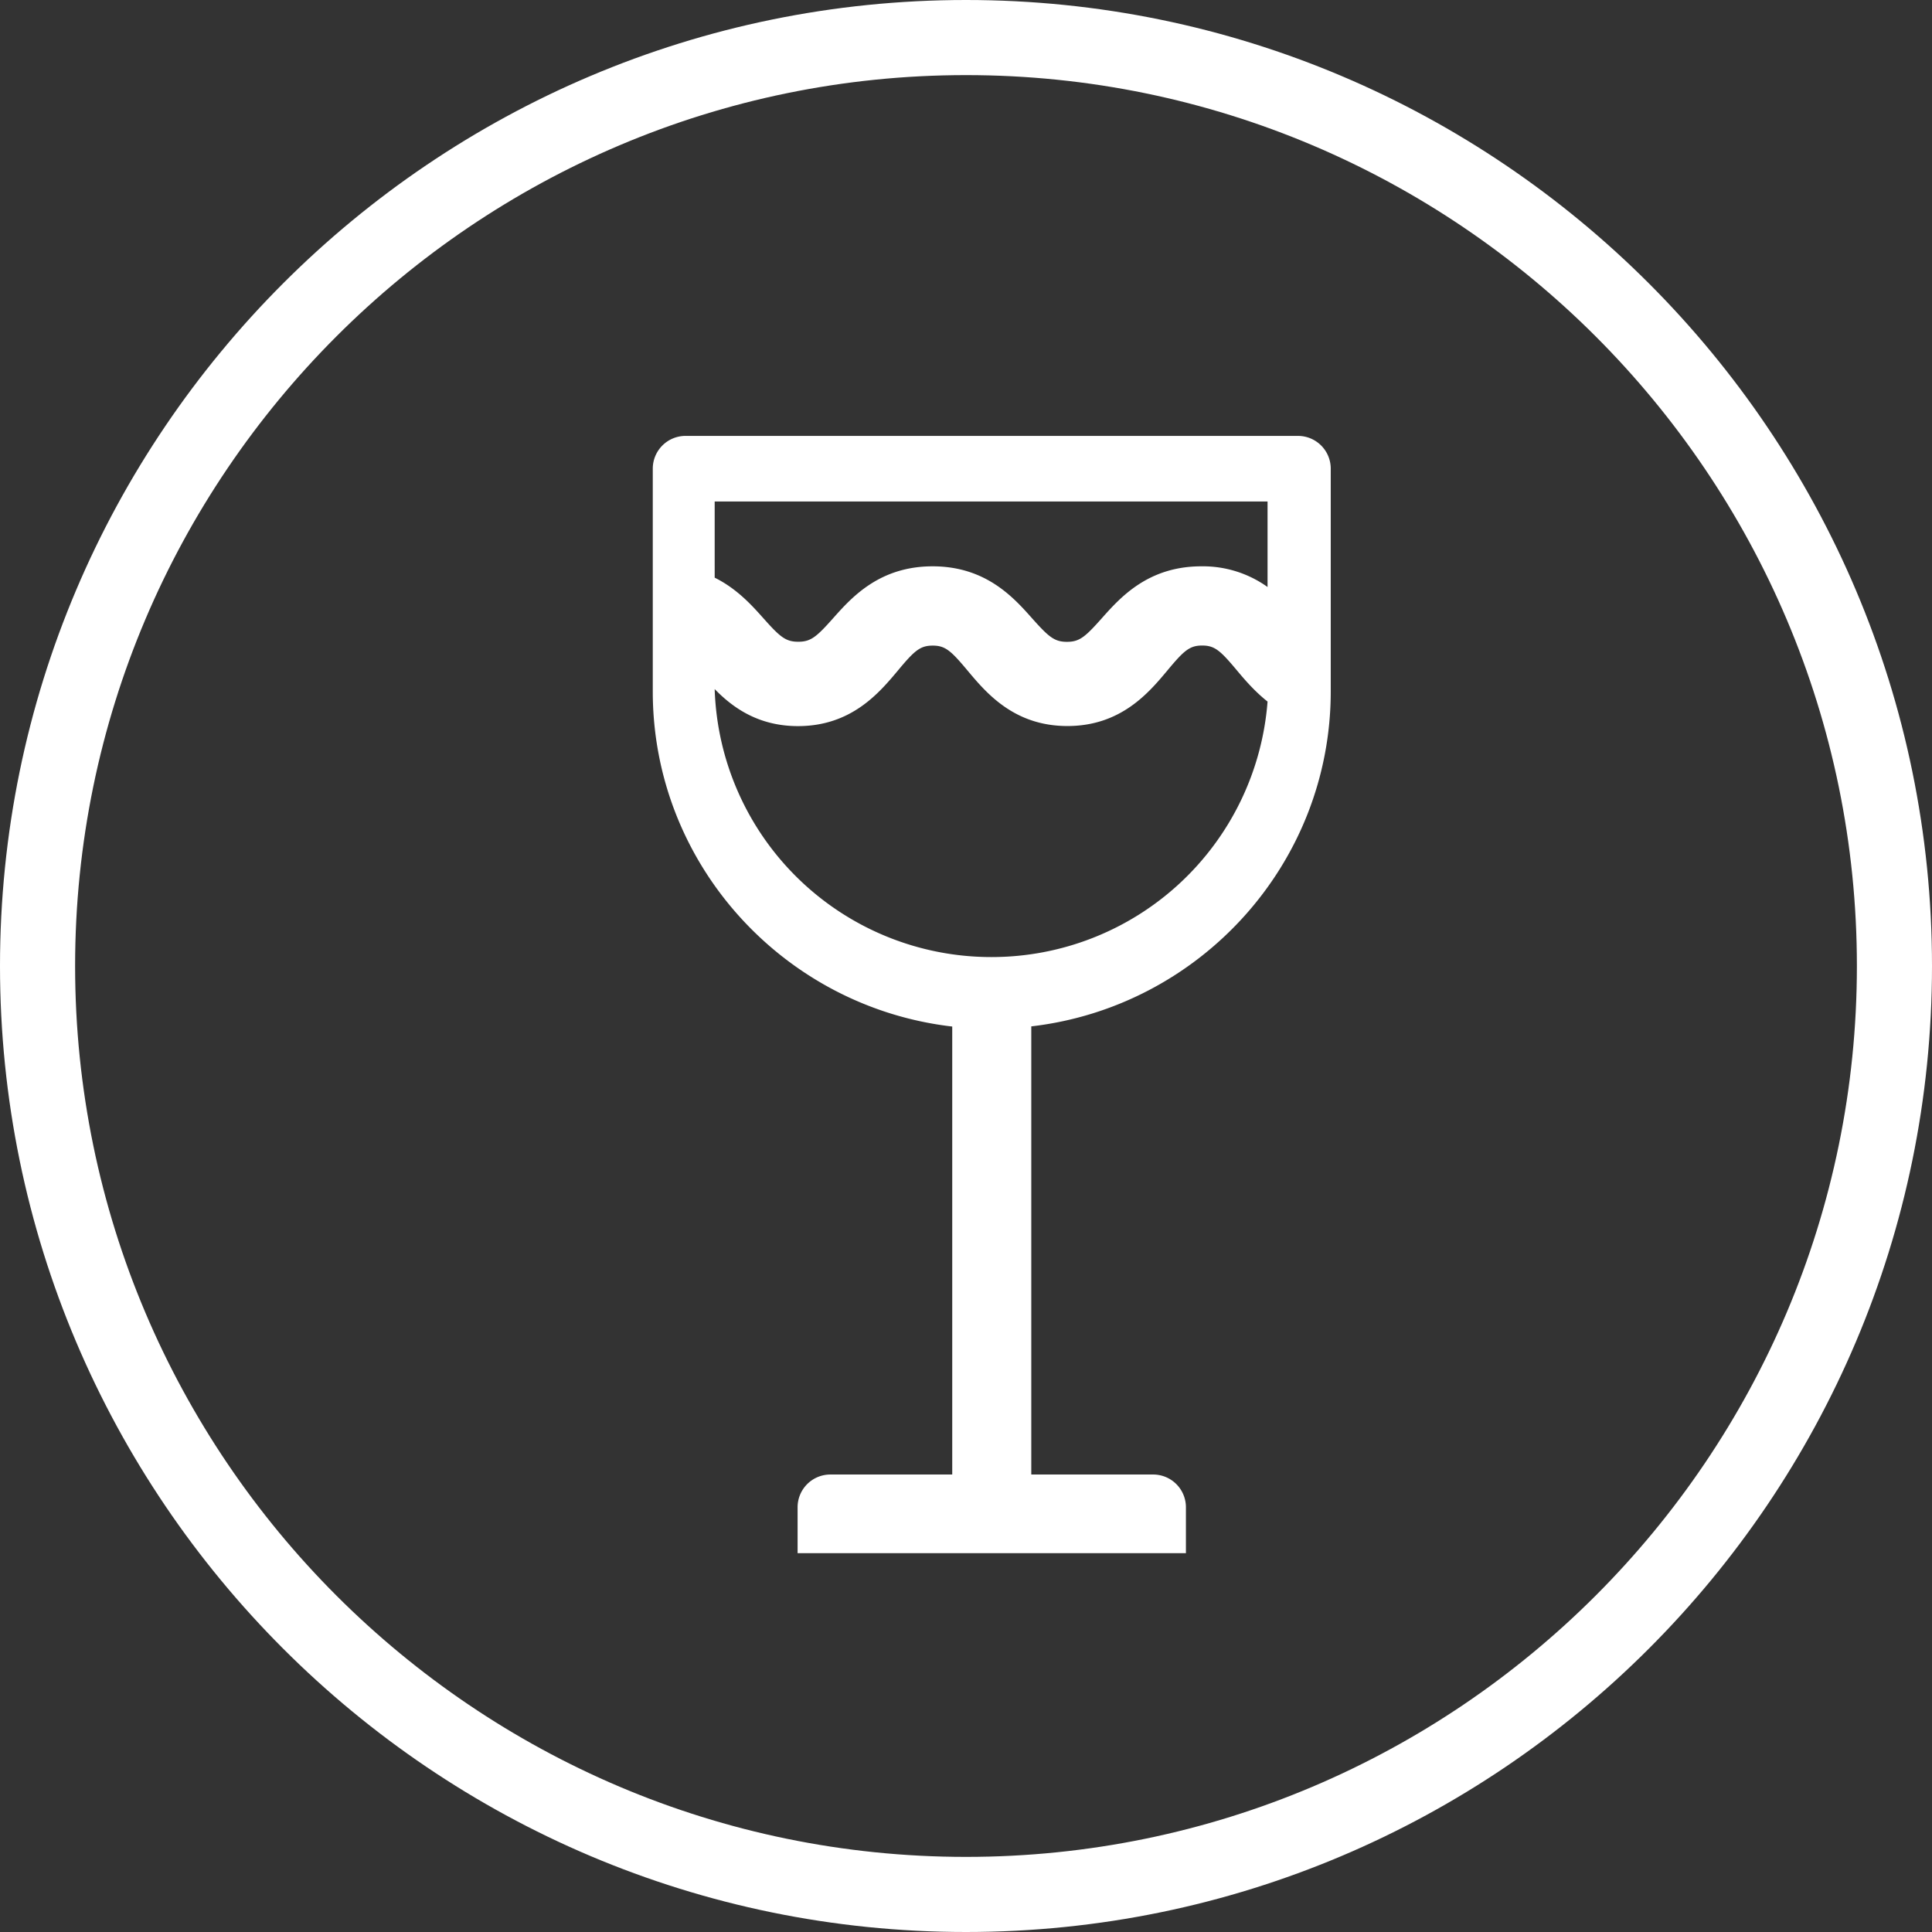 <svg xmlns:xlink="http://www.w3.org/1999/xlink" xmlns="http://www.w3.org/2000/svg" width="24" height="24" viewBox="0 0 24 24" fill="currentColor"><rect x="0" y="0" width="24" height="24" fill="#333333" stroke="none"/><path fill-rule="evenodd" clip-rule="evenodd" d="M.933 12C.933 18.1 5.9 23.067 12 23.067c6.102 0 11.067-4.966 11.067-11.067S18.102.933 12 .933C5.9.933.933 5.9.933 12zM0 12c0 6.617 5.383 12 12 12s12-5.383 12-12S18.617 0 12 0 0 5.383 0 12z" fill="#FFFFFF"></path><path fill-rule="evenodd" clip-rule="evenodd" d="M8.516 5.415a.407.407 0 00-.407.407V8.59c0 2.146 1.63 3.92 3.72 4.162v5.565h-1.514a.407.407 0 00-.407.407v.57h4.824v-.57a.407.407 0 00-.407-.407h-1.514V12.75c2.09-.242 3.72-2.016 3.72-4.162V5.822a.407.407 0 00-.407-.407H8.516zm7.23.814v1.063a1.38 1.38 0 00-.823-.257c-.662 0-1.007.388-1.235.644-.208.234-.278.294-.434.294-.156 0-.226-.06-.434-.293-.228-.257-.574-.645-1.235-.645-.662 0-1.007.388-1.235.644-.208.234-.278.293-.434.293-.156 0-.226-.059-.434-.293-.141-.158-.327-.366-.604-.503V6.23h6.868zm-3.43 5.66A3.438 3.438 0 018.878 8.56c.224.23.542.46 1.035.46.664 0 1.01-.415 1.239-.688.208-.25.278-.312.435-.312.156 0 .226.063.434.312.23.274.575.687 1.239.687.663 0 1.01-.413 1.239-.687.208-.25.278-.313.435-.313.157 0 .227.064.435.313.098.117.22.259.377.383a3.438 3.438 0 01-3.43 3.174z" fill="#FFFFFF"></path></svg>
